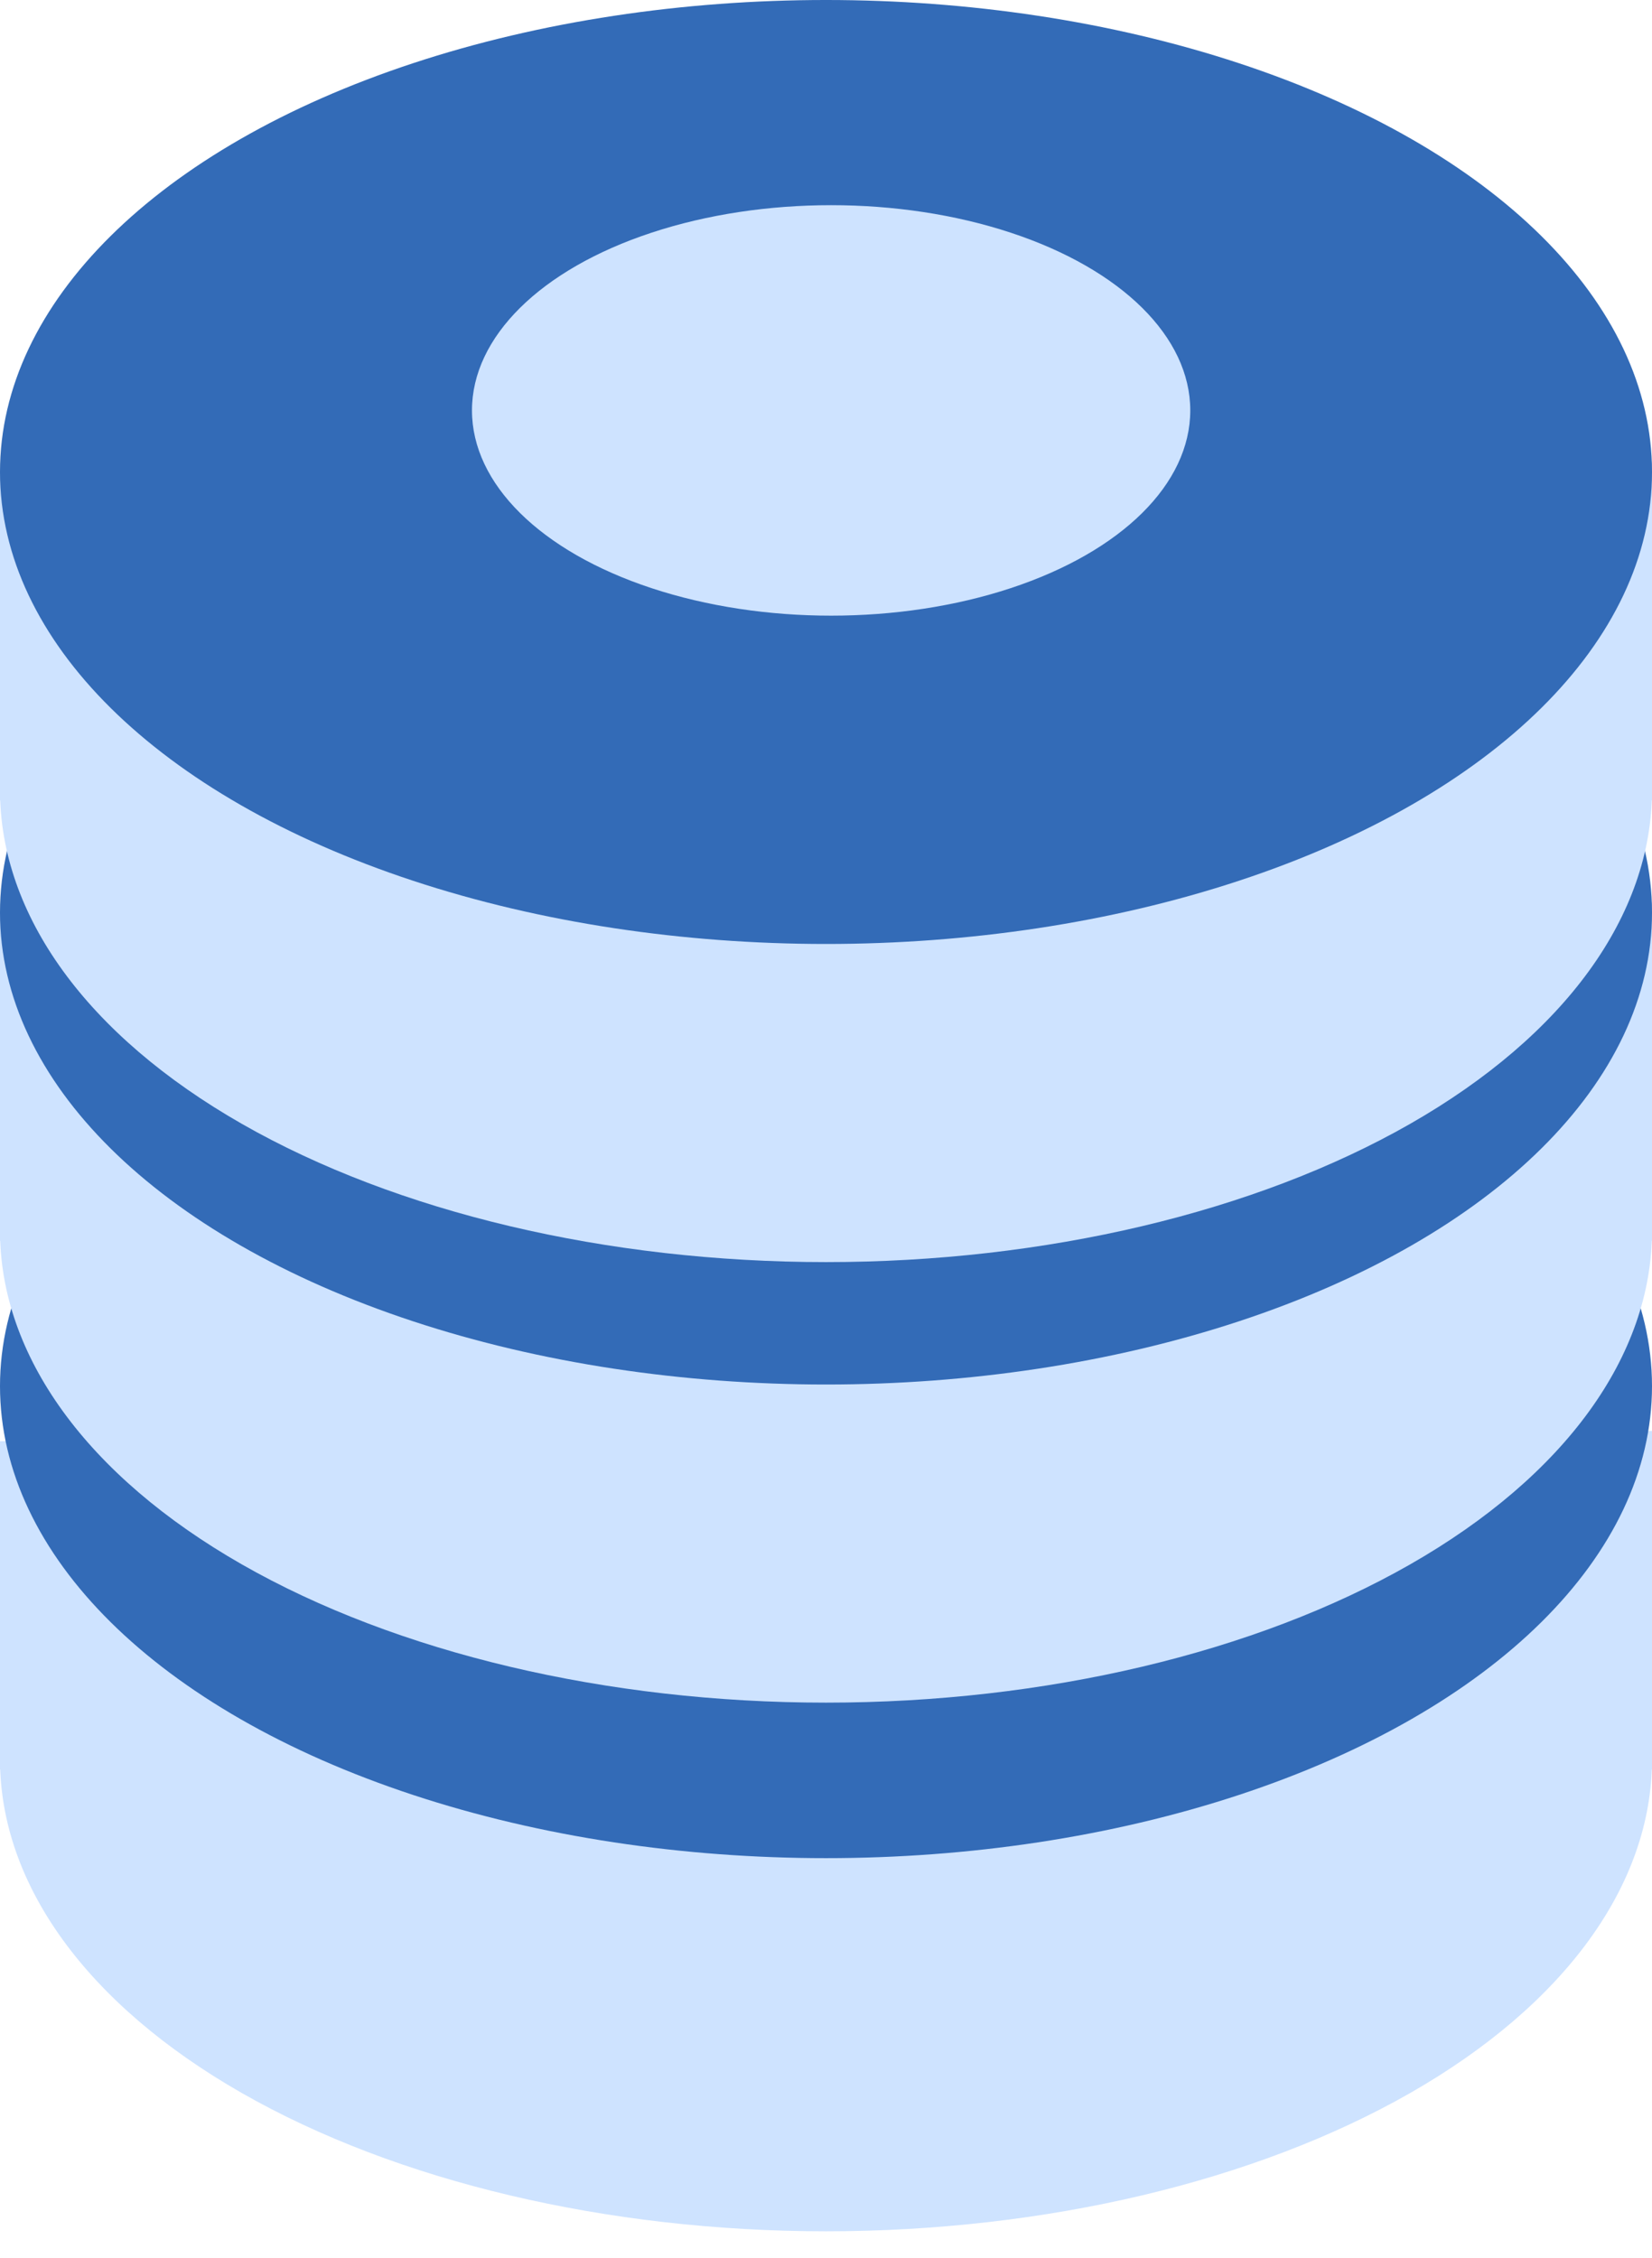 <svg width="30" height="41" viewBox="0 0 30 41" fill="none" xmlns="http://www.w3.org/2000/svg">
<path d="M0 31.948C-3.47789e-07 34.221 1.58 36.401 4.393 38.009C7.206 39.616 11.022 40.519 15 40.519C18.978 40.519 22.794 39.616 25.607 38.009C28.42 36.401 30 34.221 30 31.948L0 31.948Z" fill="#CEE3FF"/>
<path d="M0 26.171L30 25.985V32.134H0L0 26.171Z" fill="#CEE3FF"/>
<ellipse cx="15" cy="25.172" rx="15" ry="8.571" fill="#336BB7"/>
<ellipse cx="15.093" cy="24.053" rx="6.522" ry="3.727" fill="#CEE3FF"/>
<path d="M0 22.348C-3.47789e-07 24.621 1.58 26.801 4.393 28.409C7.206 30.016 11.022 30.919 15 30.919C18.978 30.919 22.794 30.016 25.607 28.409C28.42 26.801 30 24.621 30 22.348L0 22.348Z" fill="#CEE3FF"/>
<path d="M0 16.572L30 16.385V22.534H0L0 16.572Z" fill="#CEE3FF"/>
<ellipse cx="15" cy="16.571" rx="15" ry="8.571" fill="#336BB7"/>
<ellipse cx="15.093" cy="15.454" rx="6.522" ry="3.727" fill="#CEE3FF"/>
<path d="M0 14.348C-3.47789e-07 16.621 1.58 18.801 4.393 20.409C7.206 22.016 11.022 22.919 15 22.919C18.978 22.919 22.794 22.016 25.607 20.409C28.42 18.801 30 16.621 30 14.348L0 14.348Z" fill="#CEE3FF"/>
<path d="M0 8.571L30 8.385V14.534H0L0 8.571Z" fill="#CEE3FF"/>
<ellipse cx="15" cy="8.571" rx="15" ry="8.571" fill="#336BB7"/>
<ellipse cx="15.093" cy="7.453" rx="6.522" ry="3.727" fill="#CEE3FF"/>
</svg>
